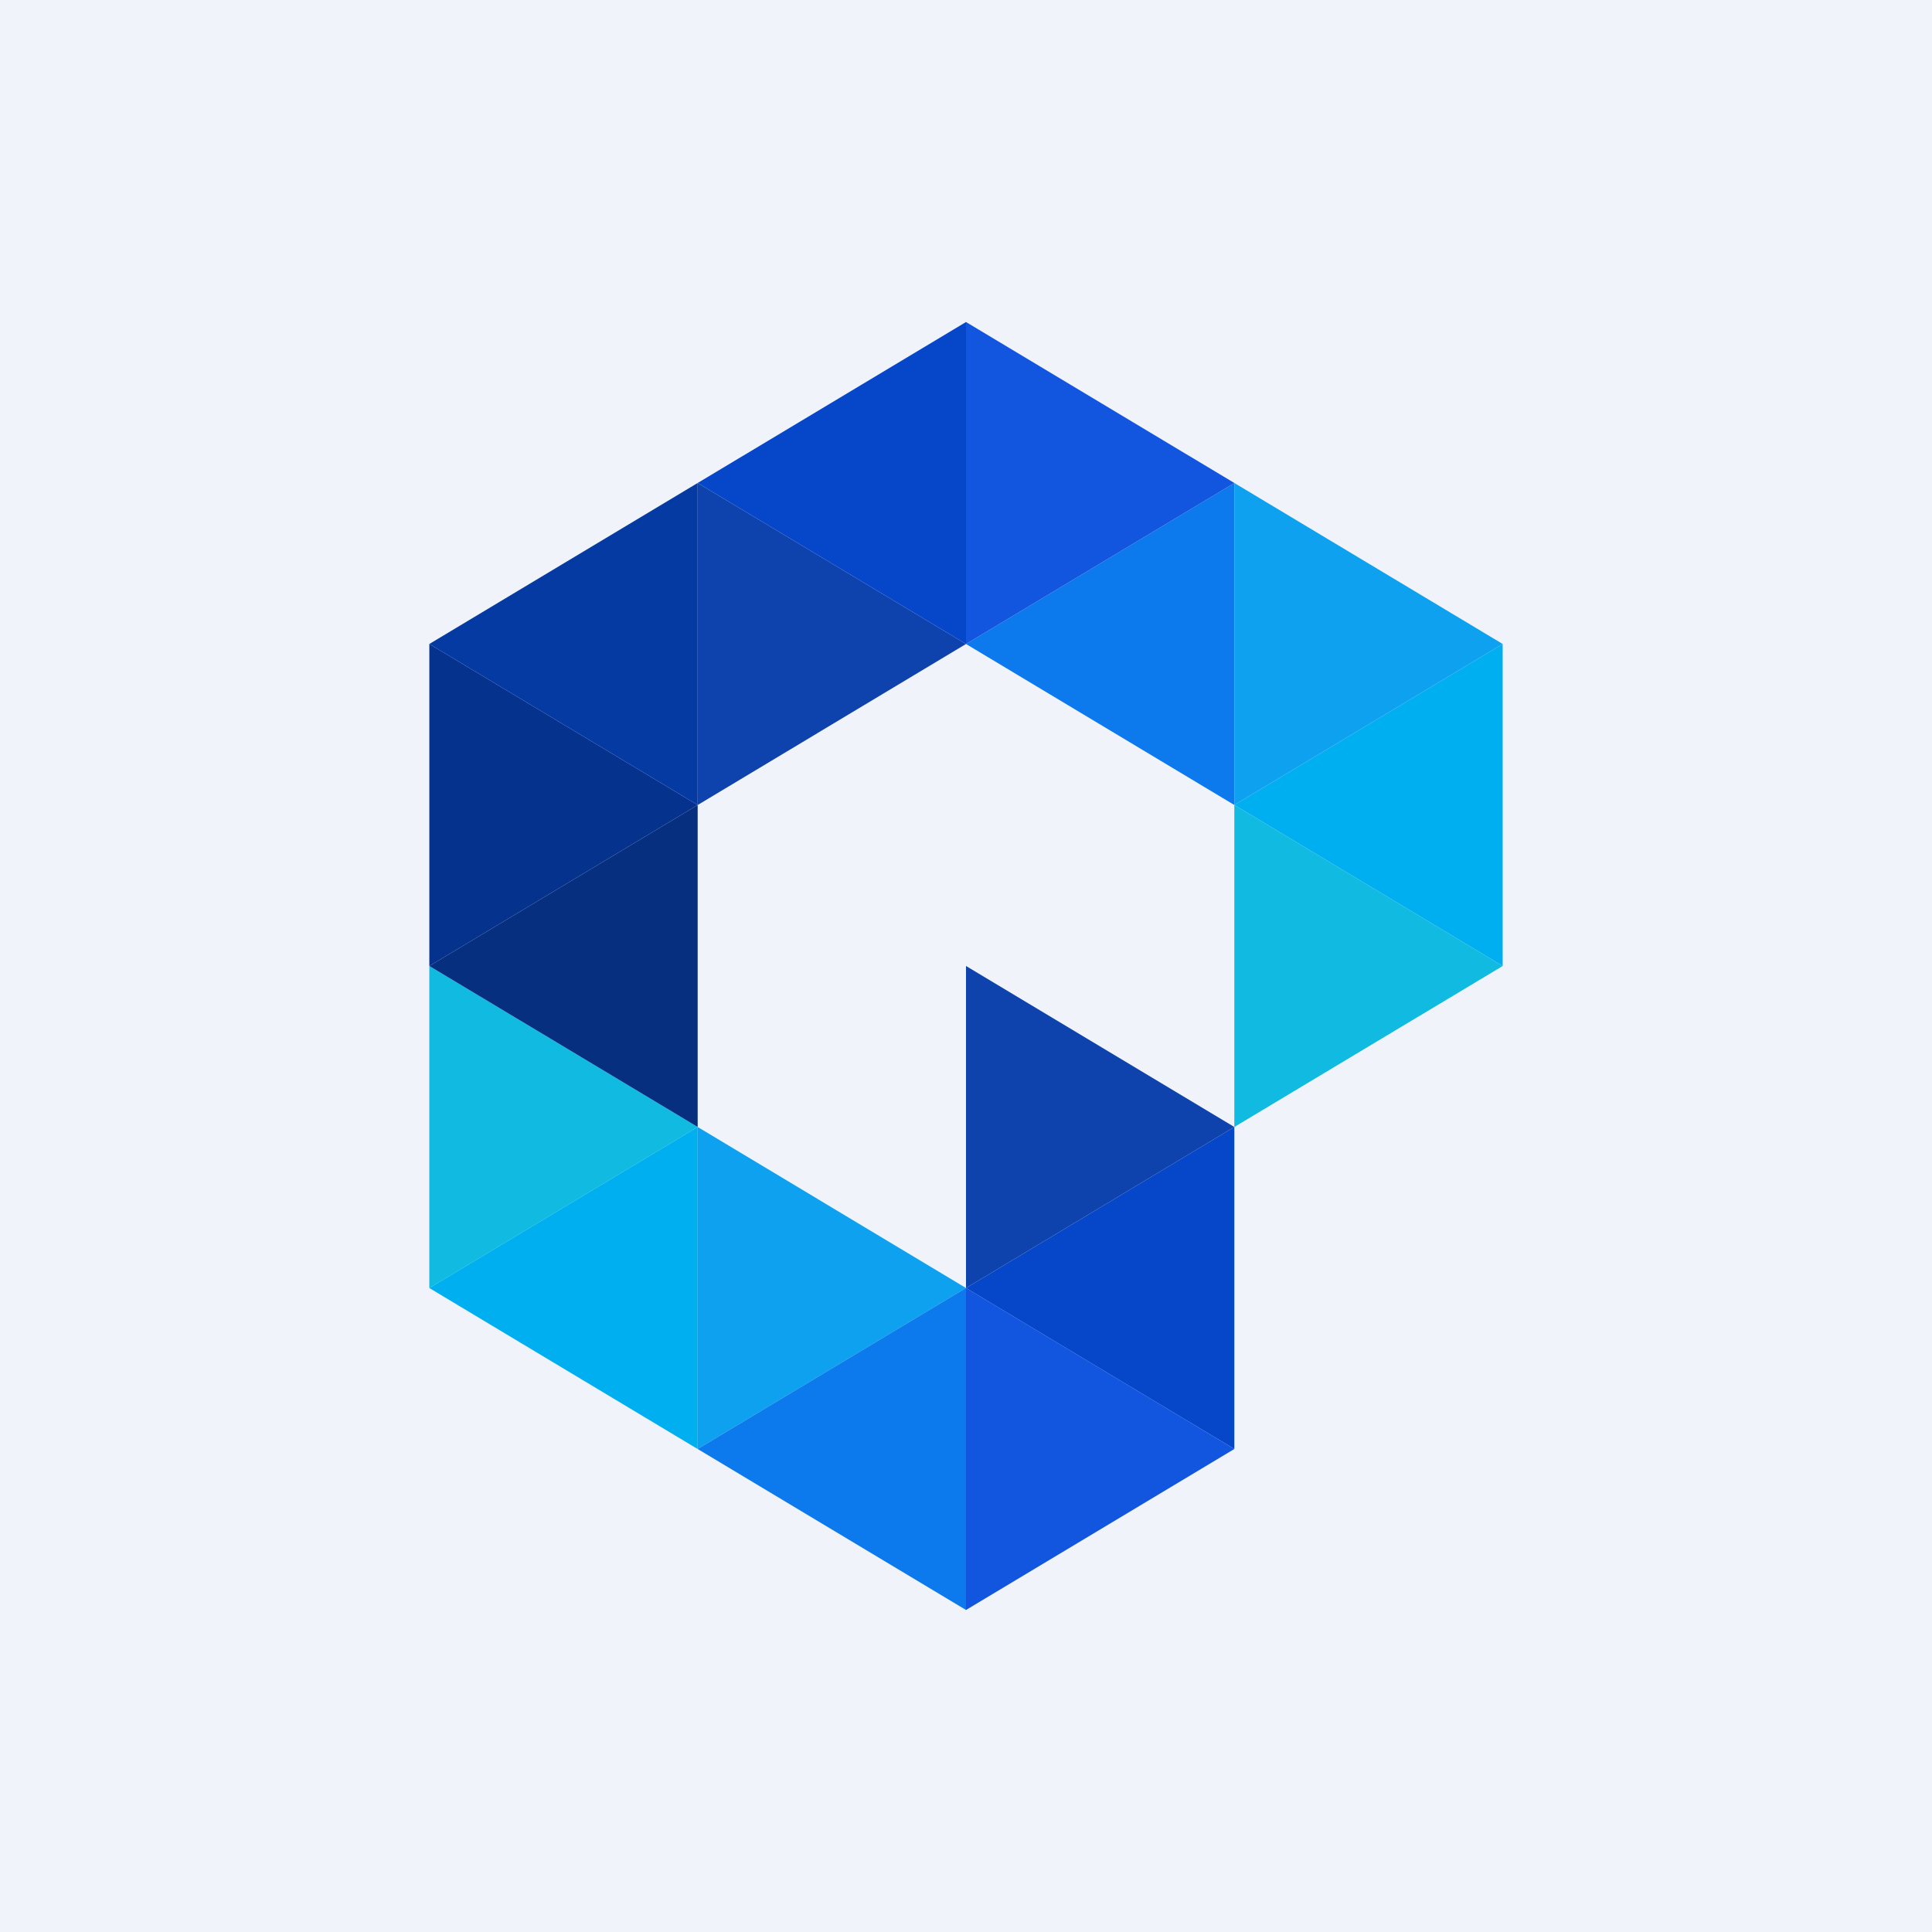 <!-- by TradingView --><svg width="18" height="18" viewBox="0 0 18 18" xmlns="http://www.w3.org/2000/svg"><path fill="#F0F3FA" d="M0 0h18v18H0z"/><path d="M4 9V6l2.5 1.5L4 9Z" fill="#04328C"/><path d="M14 9V6l-2.5 1.5L14 9Z" fill="#00AFEF"/><path d="M4 12V9l2.5 1.5L4 12Z" fill="#10BAE0"/><path d="M6.5 10.5v-3L4 9l2.5 1.5Z" fill="#072F80"/><path d="M6.5 7.5v-3L4 6l2.5 1.5Z" fill="#053AA3"/><path d="M11.5 7.5v-3L9 6l2.5 1.5Z" fill="#0C79ED"/><path d="M6.5 7.5v-3L9 6 6.5 7.5Z" fill="#0E43AD"/><path d="M11.5 7.5v-3L14 6l-2.5 1.5Z" fill="#0EA1F0"/><path d="M11.5 10.5v-3L14 9l-2.5 1.5Z" fill="#10BAE0"/><path d="M9 6V3L6.5 4.5 9 6Z" fill="#0647C9"/><path d="M9 6V3l2.5 1.5L9 6Z" fill="#1256E0"/><path d="M6.5 13.5v-3L4 12l2.5 1.5Z" fill="#00AFEF"/><path d="M6.5 13.5v-3L9 12l-2.5 1.5Z" fill="#0EA1F0"/><path d="M11.5 13.5v-3L9 12l2.5 1.5Z" fill="#0647C9"/><path d="M9 12V9l2.5 1.5L9 12Z" fill="#0E43AD"/><path d="M9 15v-3l2.5 1.5L9 15Z" fill="#1256E0"/><path d="M9 15v-3l-2.5 1.5L9 15Z" fill="#0C79ED"/></svg>